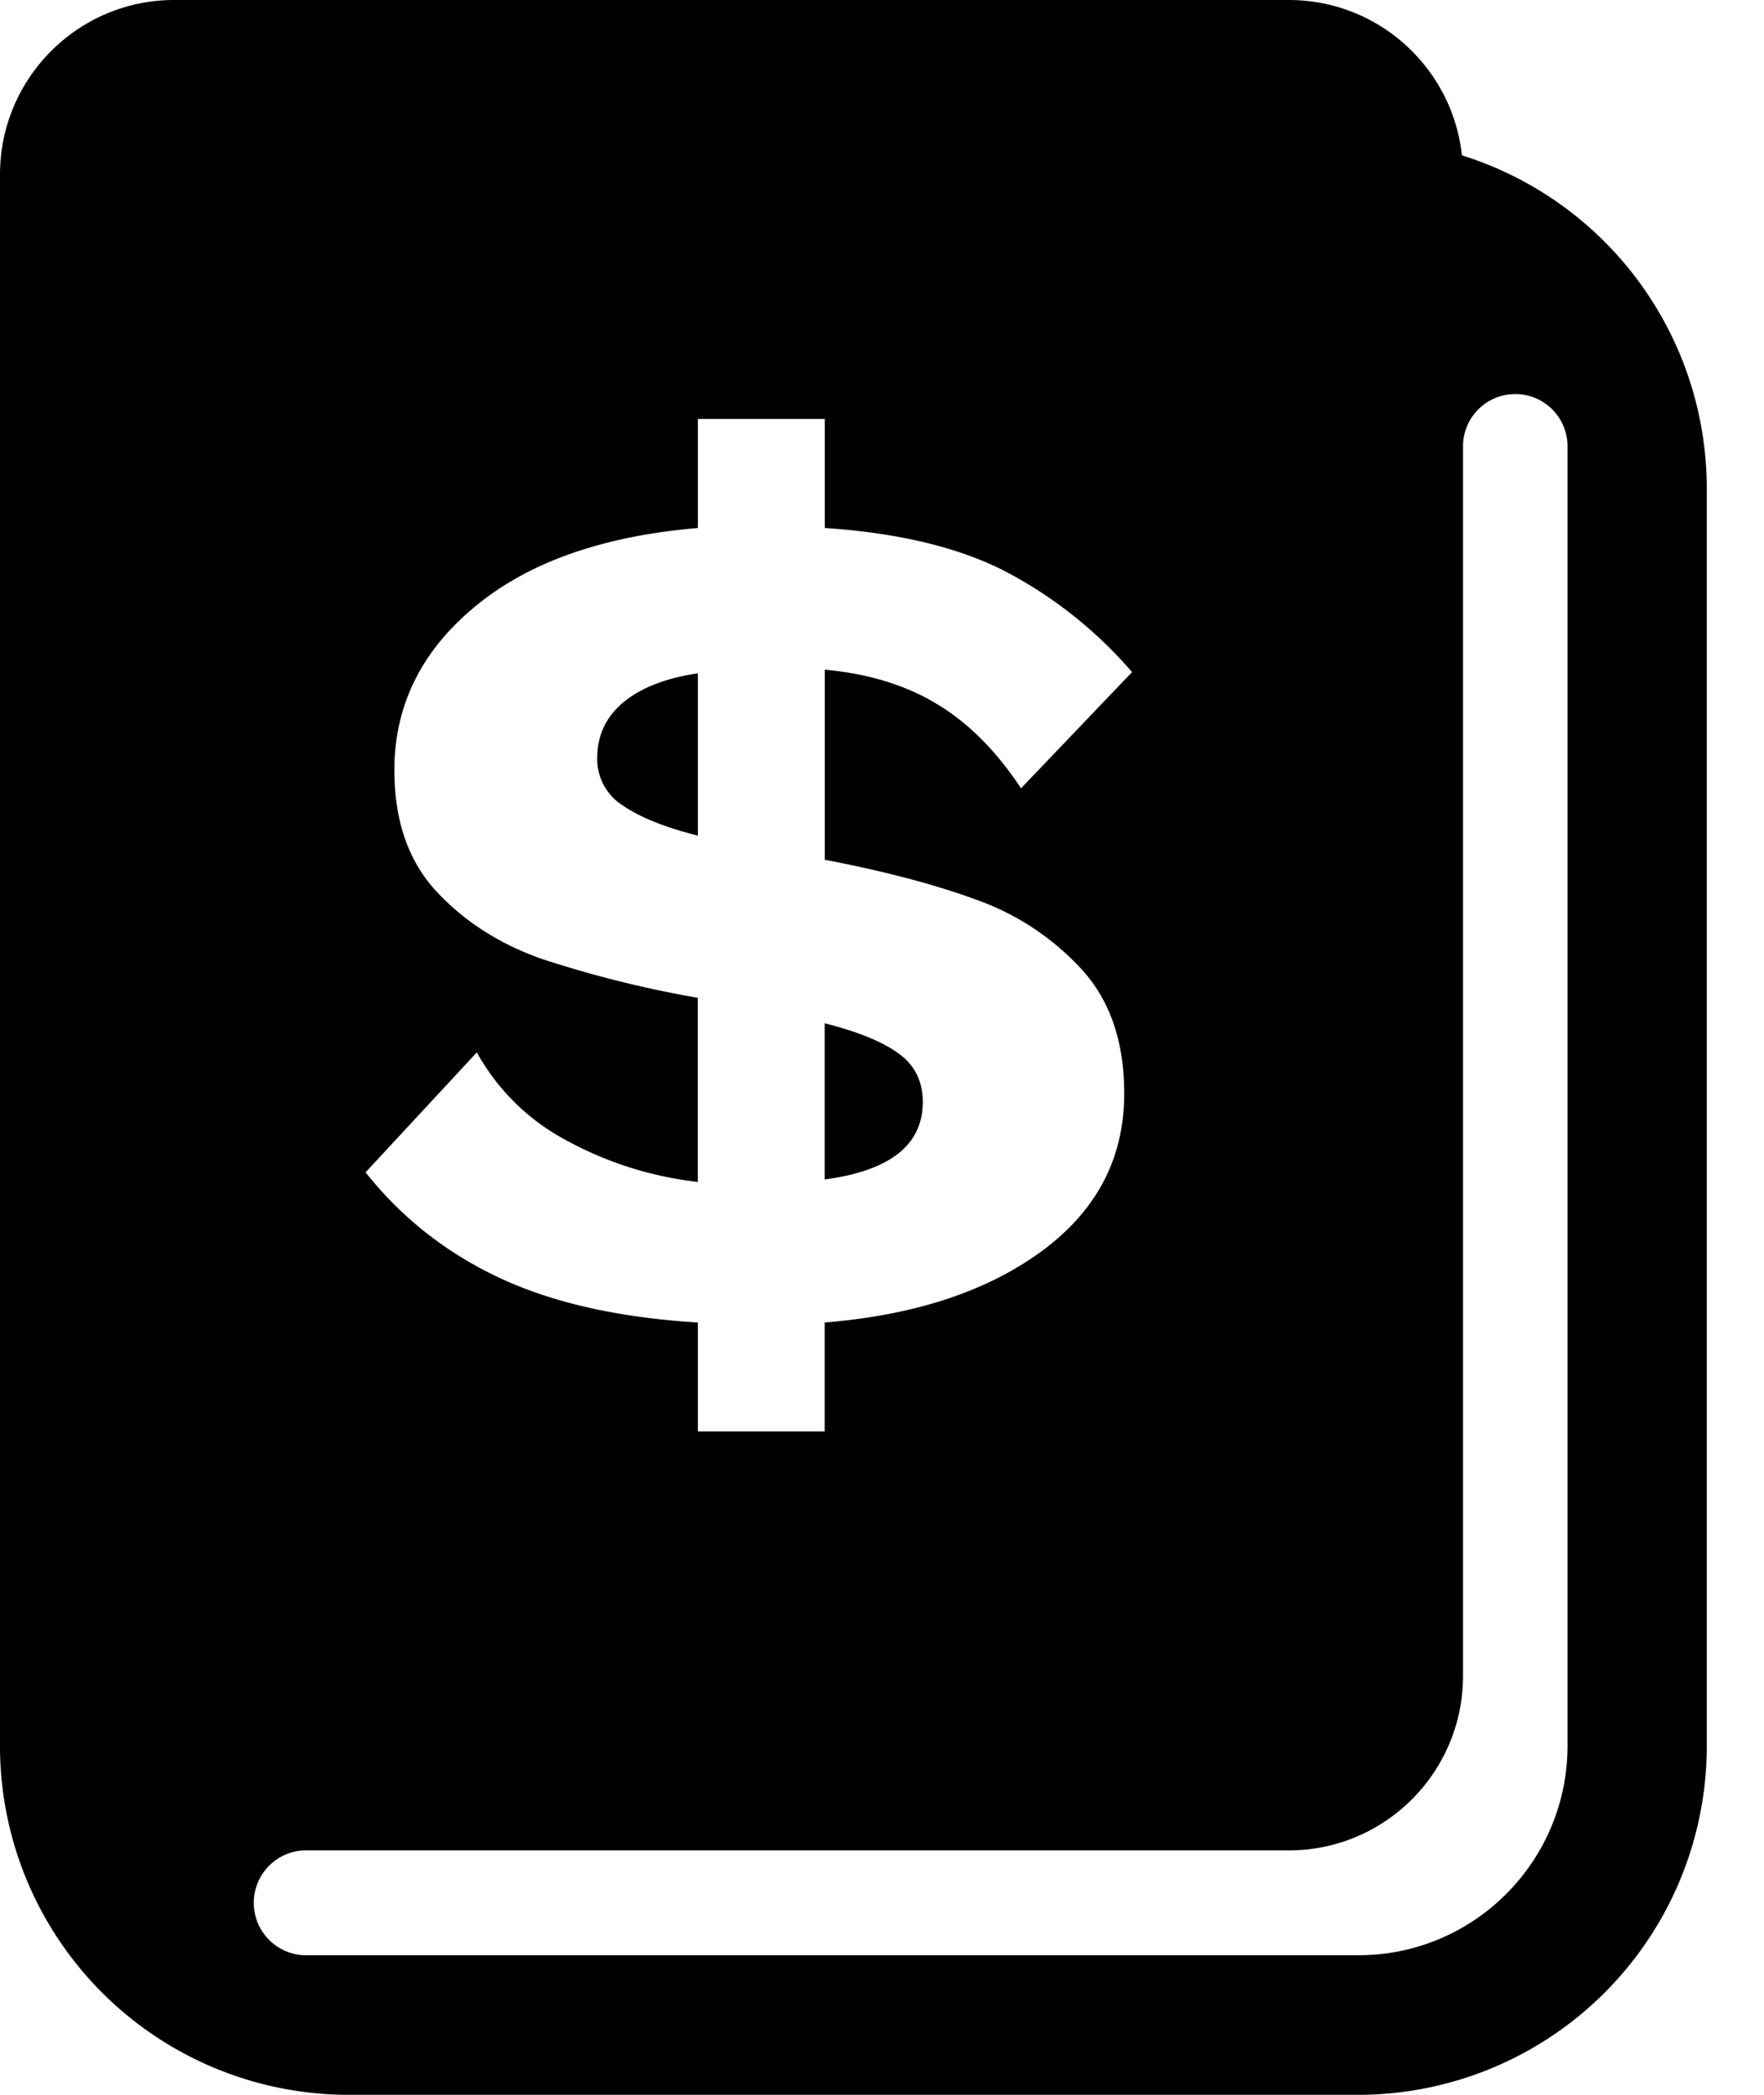 <svg xmlns="http://www.w3.org/2000/svg" width="16" height="19" viewBox="0 0 16 19">
    <path fill="#000000" fill-rule="nonzero" d="M15.481 4.433v11.4A3.163 3.163 0 0 1 12.322 19H3.159A3.163 3.163 0 0 1 0 15.833V1.583C0 .71.707 0 1.58 0h10.11c.814 0 1.484.616 1.57 1.409a3.167 3.167 0 0 1 2.221 3.024zM13.27 15.2c0 .874-.707 1.583-1.58 1.583H2.756a.476.476 0 0 0 0 .951h9.566c1.047 0 1.896-.851 1.896-1.9V4.048a.474.474 0 0 0-.948 0V15.2zm-6.94-3.205v.988h1.15v-.988c.815-.066 1.472-.282 1.97-.648.498-.367.747-.843.747-1.428 0-.47-.128-.844-.385-1.126a2.374 2.374 0 0 0-.955-.632c-.38-.14-.838-.26-1.376-.363V6.074c.395.036.735.14 1.02.313.285.172.538.427.76.763l1.007-1.054a3.91 3.91 0 0 0-1.156-.917c-.423-.216-.967-.346-1.631-.39V3.8H6.33v.989c-.863.073-1.537.31-2.023.714-.486.402-.73.897-.73 1.483 0 .461.129.829.386 1.104.257.274.577.477.96.61a9.99 9.99 0 0 0 1.406.35v1.67a3.251 3.251 0 0 1-1.216-.39 1.994 1.994 0 0 1-.788-.785l-1.009 1.088c.325.41.728.728 1.21.955.483.227 1.084.363 1.803.407zm0-5.888v1.472c-.292-.073-.518-.163-.676-.27a.497.497 0 0 1-.237-.433c0-.205.079-.374.237-.506.158-.131.384-.22.676-.263zm1.15 4.591V9.281c.293.074.515.163.665.27.15.106.225.254.225.444 0 .389-.296.623-.89.703z"/>
</svg>
